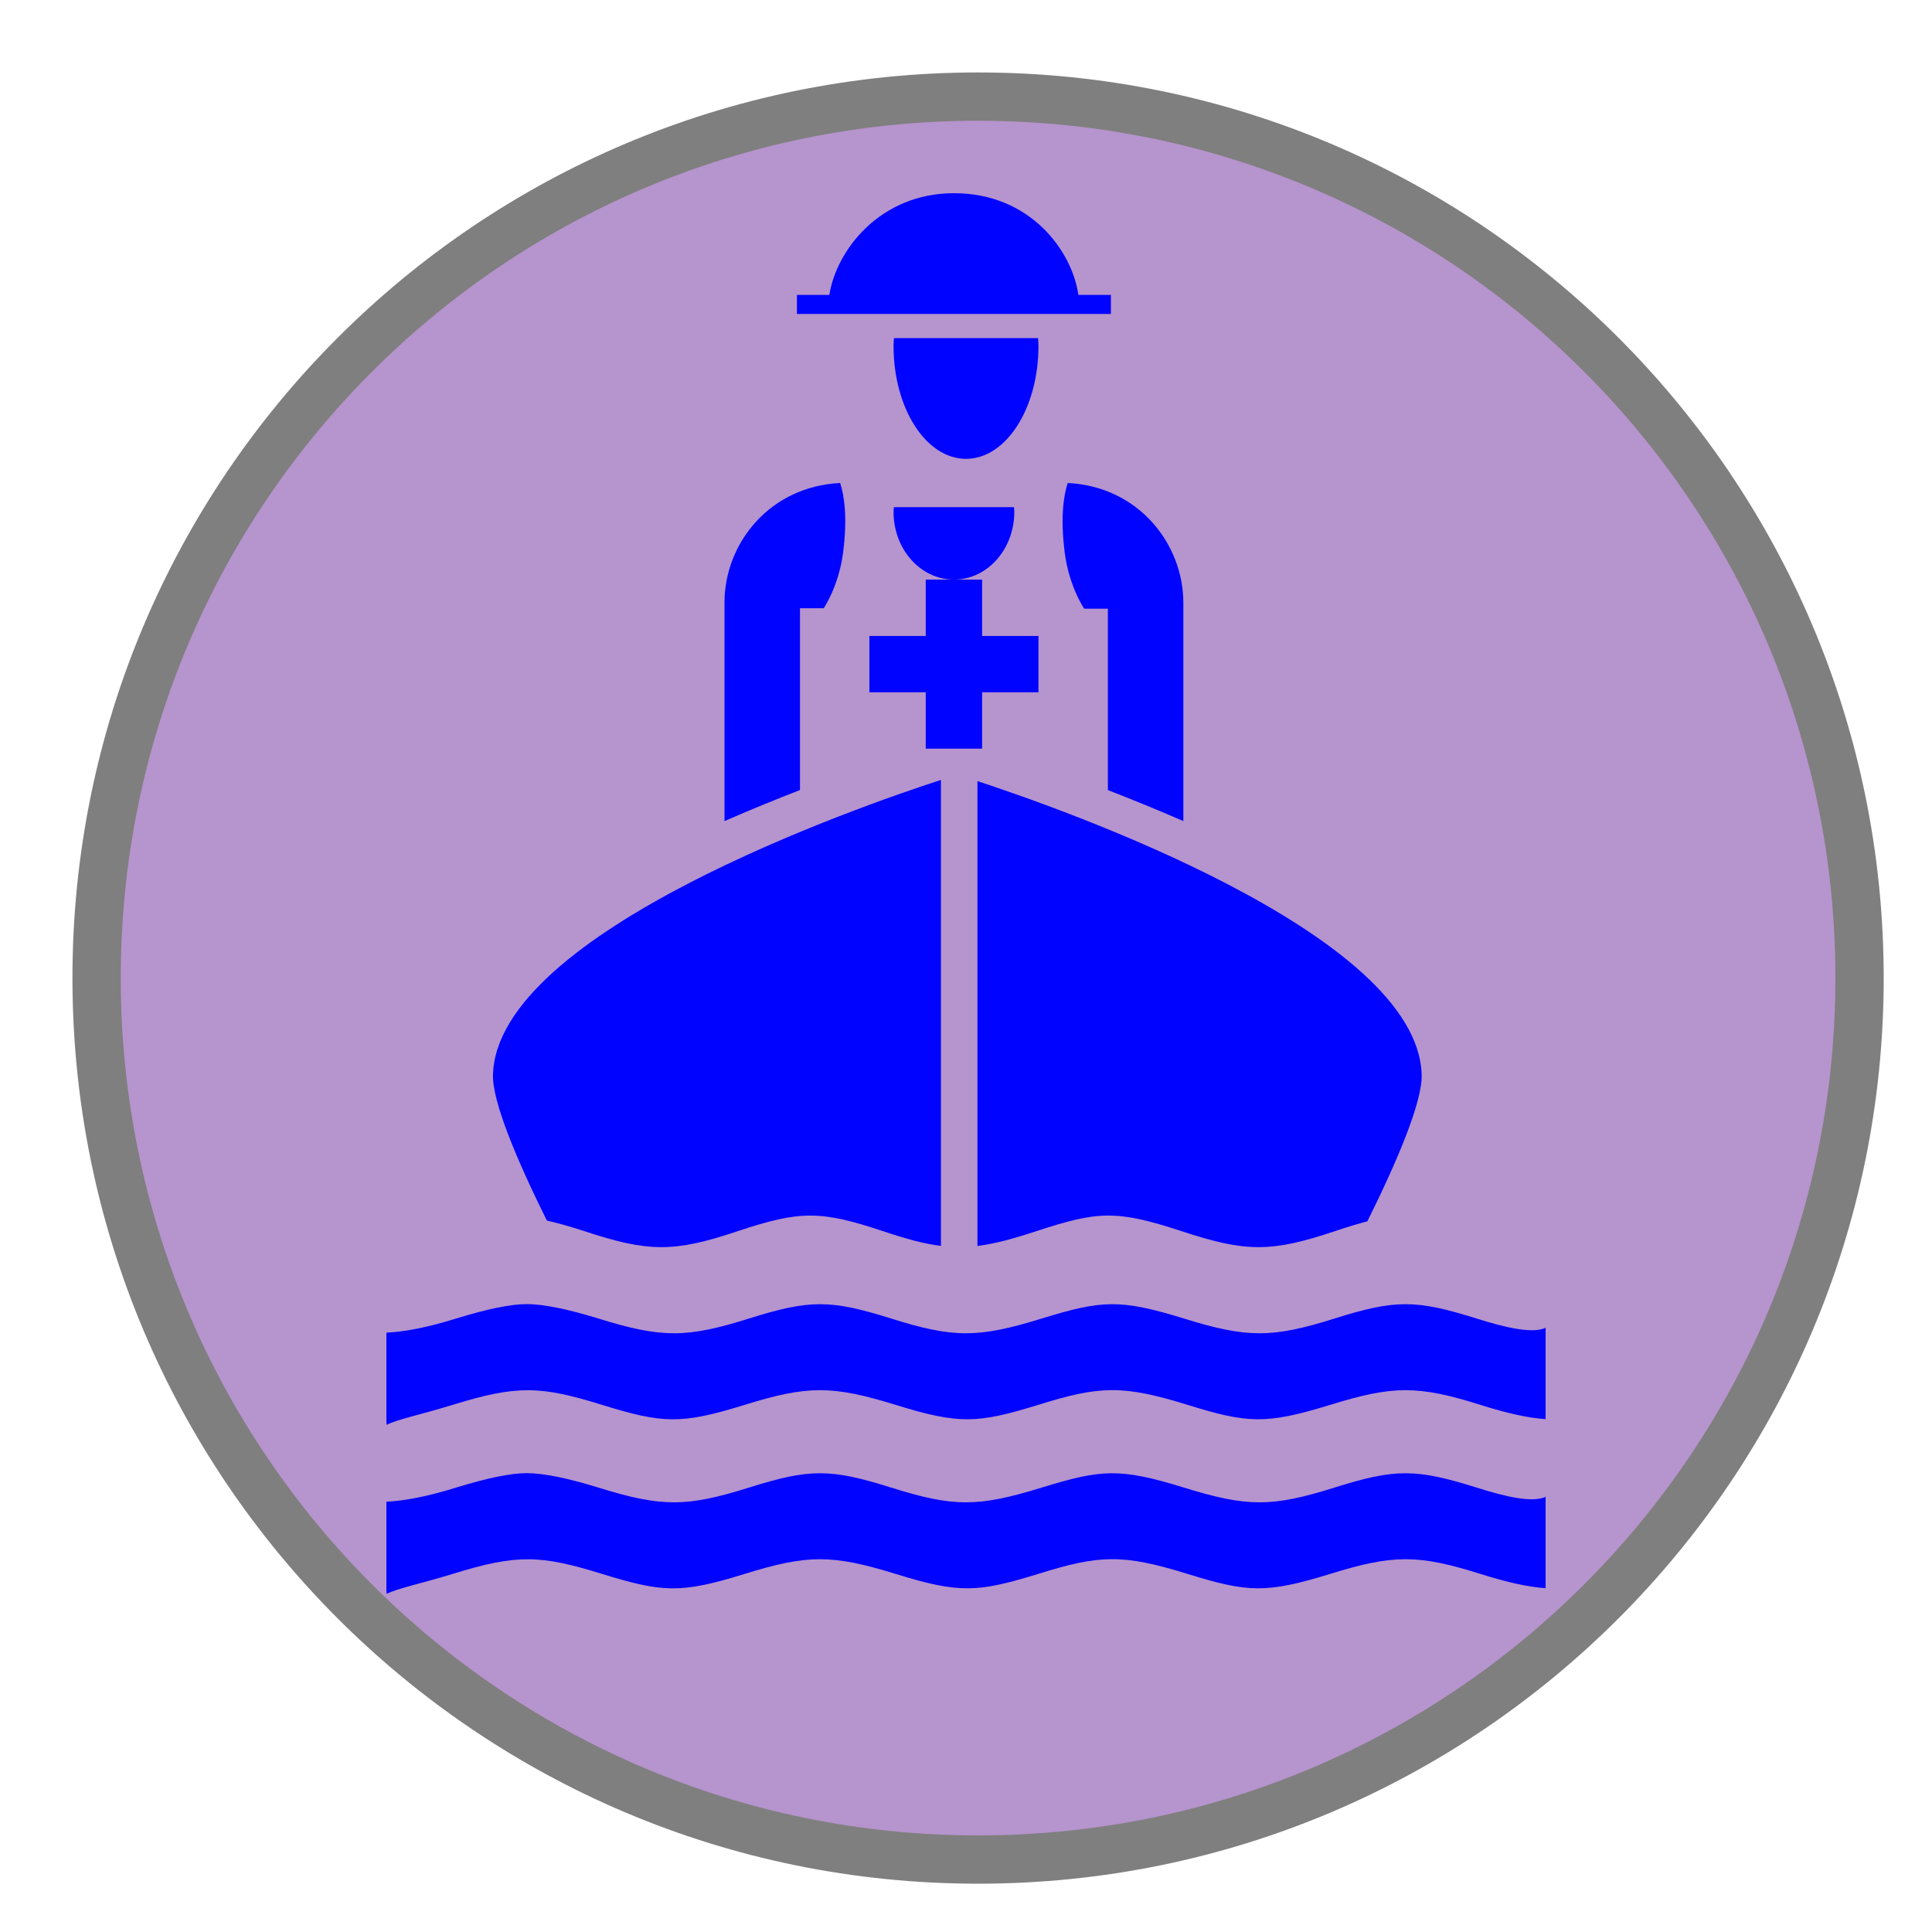 <?xml version="1.0" encoding="UTF-8" standalone="no"?>
<svg
   xmlns:dc="http://purl.org/dc/elements/1.1/"
   xmlns:cc="http://creativecommons.org/ns#"
   xmlns:rdf="http://www.w3.org/1999/02/22-rdf-syntax-ns#"
   xmlns:svg="http://www.w3.org/2000/svg"
   xmlns="http://www.w3.org/2000/svg"
   xmlns:sodipodi="http://sodipodi.sourceforge.net/DTD/sodipodi-0.dtd"
   xmlns:inkscape="http://www.inkscape.org/namespaces/inkscape"
   width="80px"
   height="80px"
   viewBox="0 0 80 80"
   version="1.1"
   id="svg227"
   sodipodi:docname="circle-responder-boat-colored-pickedup.svg"
   inkscape:version="1.0.1 (3bc2e813f5, 2020-09-07)">
  <defs
     id="defs231" />
  <sodipodi:namedview
     pagecolor="#ffffff"
     bordercolor="#666666"
     borderopacity="1"
     objecttolerance="10"
     gridtolerance="10"
     guidetolerance="10"
     inkscape:pageopacity="0"
     inkscape:pageshadow="2"
     inkscape:window-width="1744"
     inkscape:window-height="1060"
     id="namedview229"
     showgrid="false"
     inkscape:zoom="10.4875"
     inkscape:cx="22.598331"
     inkscape:cy="40"
     inkscape:window-x="0"
     inkscape:window-y="31"
     inkscape:window-maximized="0"
     inkscape:current-layer="svg227" />
  <!-- Generator: Sketch 61.2 (89653) - https://sketch.com -->
  <title
     id="title195">map_icons</title>
  <desc
     id="desc197">Created with Sketch.</desc>
  <g
     id="circle"
     transform="translate(3,3)"
     fill="#000000"
     fill-opacity="0.502"
     fill-rule="nonzero"
     style="stroke:none;stroke-width:1">
    <path
       d="M 75,37.5 C 75,58.211 58.211,75 37.5,75 16.789,75 0,58.211 0,37.5 0,16.789 16.789,0 37.5,0 58.211,0 75,16.789 75,37.5 Z"
       id="Path" />
  </g>
  <g
     id="whitecircle"
     transform="translate(5,5)"
     fill="#b6d0ff"
     fill-rule="nonzero"
     style="stroke:none;stroke-width:1;fill:#b694cd;fill-opacity:1">
    <path
       d="M 71,35.5 C 71,55.106 55.106,71 35.5,71 15.894,71 0,55.106 0,35.5 0,15.894 15.894,0 35.5,0 55.106,0 71,15.894 71,35.5 Z"
       id="path201"
       style="fill:#b694cd;fill-opacity:1" />
  </g>
  <g
     id="circle-flood-rescue-colored"
     transform="translate(11,8)"
     fill="#0003ff"
     fill-rule="nonzero"
     style="stroke:none;stroke-width:1">
    <path
       d="M 26.016,6 C 26.009,6.109 26,6.216 26,6.329 26,8.909 27.344,11 29.001,11 30.657,11 32,8.909 32,6.329 32,6.216 31.989,6.107 31.985,6 Z"
       id="path204" />
    <path
       d="M 33.654,4.212 C 33.389,2.372 31.649,0 28.505,0 25.422,0 23.625,2.382 23.342,4.212 H 22 V 5 H 35 V 4.212 Z"
       id="path206" />
    <path
       d="m 33.893,17.205 h 0.982 v 7.511 C 35.869,25.101 36.925,25.531 38,26 V 16.964 C 38,14.528 36.15,12.145 33.211,12 c -0.164,0.505 -0.314,1.413 -0.119,2.909 0.181,1.388 0.801,2.296 0.801,2.296 z"
       id="path208" />
    <path
       d="m 50.138,53.596 c -2.517,-0.789 -3.362,-0.789 -5.876,0 -2.589,0.815 -3.619,0.815 -6.243,0 -2.649,-0.815 -3.398,-0.761 -5.88,0 -2.636,0.815 -3.656,0.815 -6.243,0 -2.52,-0.789 -3.36,-0.789 -5.88,0 -2.588,0.815 -3.616,0.815 -6.243,0 C 12.494,53.201 11.496,53 10.803,53 10.152,53 9.174,53.201 7.892,53.596 6.699,53.968 5.747,54.148 5,54.182 v 3.673 L 5.01,58 c 0.441,-0.228 1.438,-0.429 2.721,-0.824 2.697,-0.836 3.657,-0.79 6.209,0 2.487,0.765 3.243,0.819 5.882,0 2.621,-0.816 3.636,-0.816 6.274,0 2.636,0.815 3.391,0.765 5.883,0 2.548,-0.798 3.502,-0.839 6.207,0 2.475,0.765 3.232,0.815 5.882,0 2.625,-0.816 3.653,-0.816 6.242,0 C 51.421,57.527 52.323,57.722 53,57.763 v -3.782 c -0.526,0.244 -1.568,0.025 -2.862,-0.385 z"
       id="path210" />
    <path
       d="m 50.138,46.596 c -2.517,-0.789 -3.362,-0.789 -5.876,0 -2.589,0.815 -3.619,0.815 -6.243,0 -2.649,-0.816 -3.398,-0.762 -5.88,0 -2.636,0.815 -3.656,0.815 -6.243,0 -2.52,-0.789 -3.36,-0.789 -5.88,0 -2.588,0.815 -3.616,0.815 -6.243,0 C 12.494,46.201 11.496,46 10.803,46 10.152,46 9.174,46.201 7.892,46.596 6.699,46.968 5.747,47.148 5,47.182 v 3.673 L 5.01,51 c 0.441,-0.229 1.438,-0.429 2.721,-0.824 2.697,-0.836 3.657,-0.79 6.209,0 2.487,0.766 3.243,0.819 5.882,0 2.621,-0.815 3.636,-0.815 6.274,0 2.636,0.815 3.391,0.766 5.883,0 2.548,-0.797 3.502,-0.839 6.207,0 2.475,0.766 3.232,0.815 5.882,0 2.625,-0.815 3.653,-0.815 6.242,0 C 51.421,50.528 52.323,50.723 53,50.763 v -3.782 c -0.526,0.243 -1.568,0.024 -2.862,-0.385 z"
       id="path212" />
    <g
       id="Group"
       transform="translate(9,24)">
      <path
         d="M 20.474,0.345 V 19.592 c 0.701,-0.086 1.463,-0.291 2.446,-0.615 2.531,-0.828 3.295,-0.885 5.997,0 2.676,0.885 3.725,0.885 6.367,0 0.502,-0.168 0.938,-0.301 1.335,-0.404 1.208,-2.43 2.282,-4.934 2.249,-6.071 C 38.703,6.681 24.144,1.548 20.474,0.345 Z"
         id="path214" />
      <path
         d="M 18.962,0.295 C 15.588,1.389 0.58,6.589 0.413,12.503 0.379,13.634 1.443,16.121 2.645,18.541 c 0.461,0.107 0.97,0.247 1.544,0.436 2.678,0.885 3.727,0.885 6.367,0 2.57,-0.856 3.427,-0.856 5.997,0 0.964,0.324 1.714,0.527 2.409,0.614 V 0.295 Z"
         id="path216" />
    </g>
    <polygon
       id="polygon219"
       points="25,18.334 25,20.666 27.333,20.666 27.333,23 29.667,23 29.667,20.666 32,20.666 32,18.334 29.667,18.334 29.667,16 27.333,16 27.333,18.334 " />
    <path
       d="M 26.014,13 C 26.008,13.065 26,13.131 26,13.196 26,14.746 27.121,16 28.501,16 29.88,16 31,14.745 31,13.196 31,13.13 30.99,13.065 30.987,13 Z"
       id="path221" />
    <path
       d="m 22.126,24.714 v -7.527 h 0.982 c 0,0 0.619,-0.906 0.8,-2.288 C 24.102,13.409 23.953,12.504 23.789,12 20.849,12.144 19,14.519 19,16.947 V 26 c 1.073,-0.469 2.129,-0.9 3.126,-1.286 z"
       id="path223" />
  </g>
</svg>

